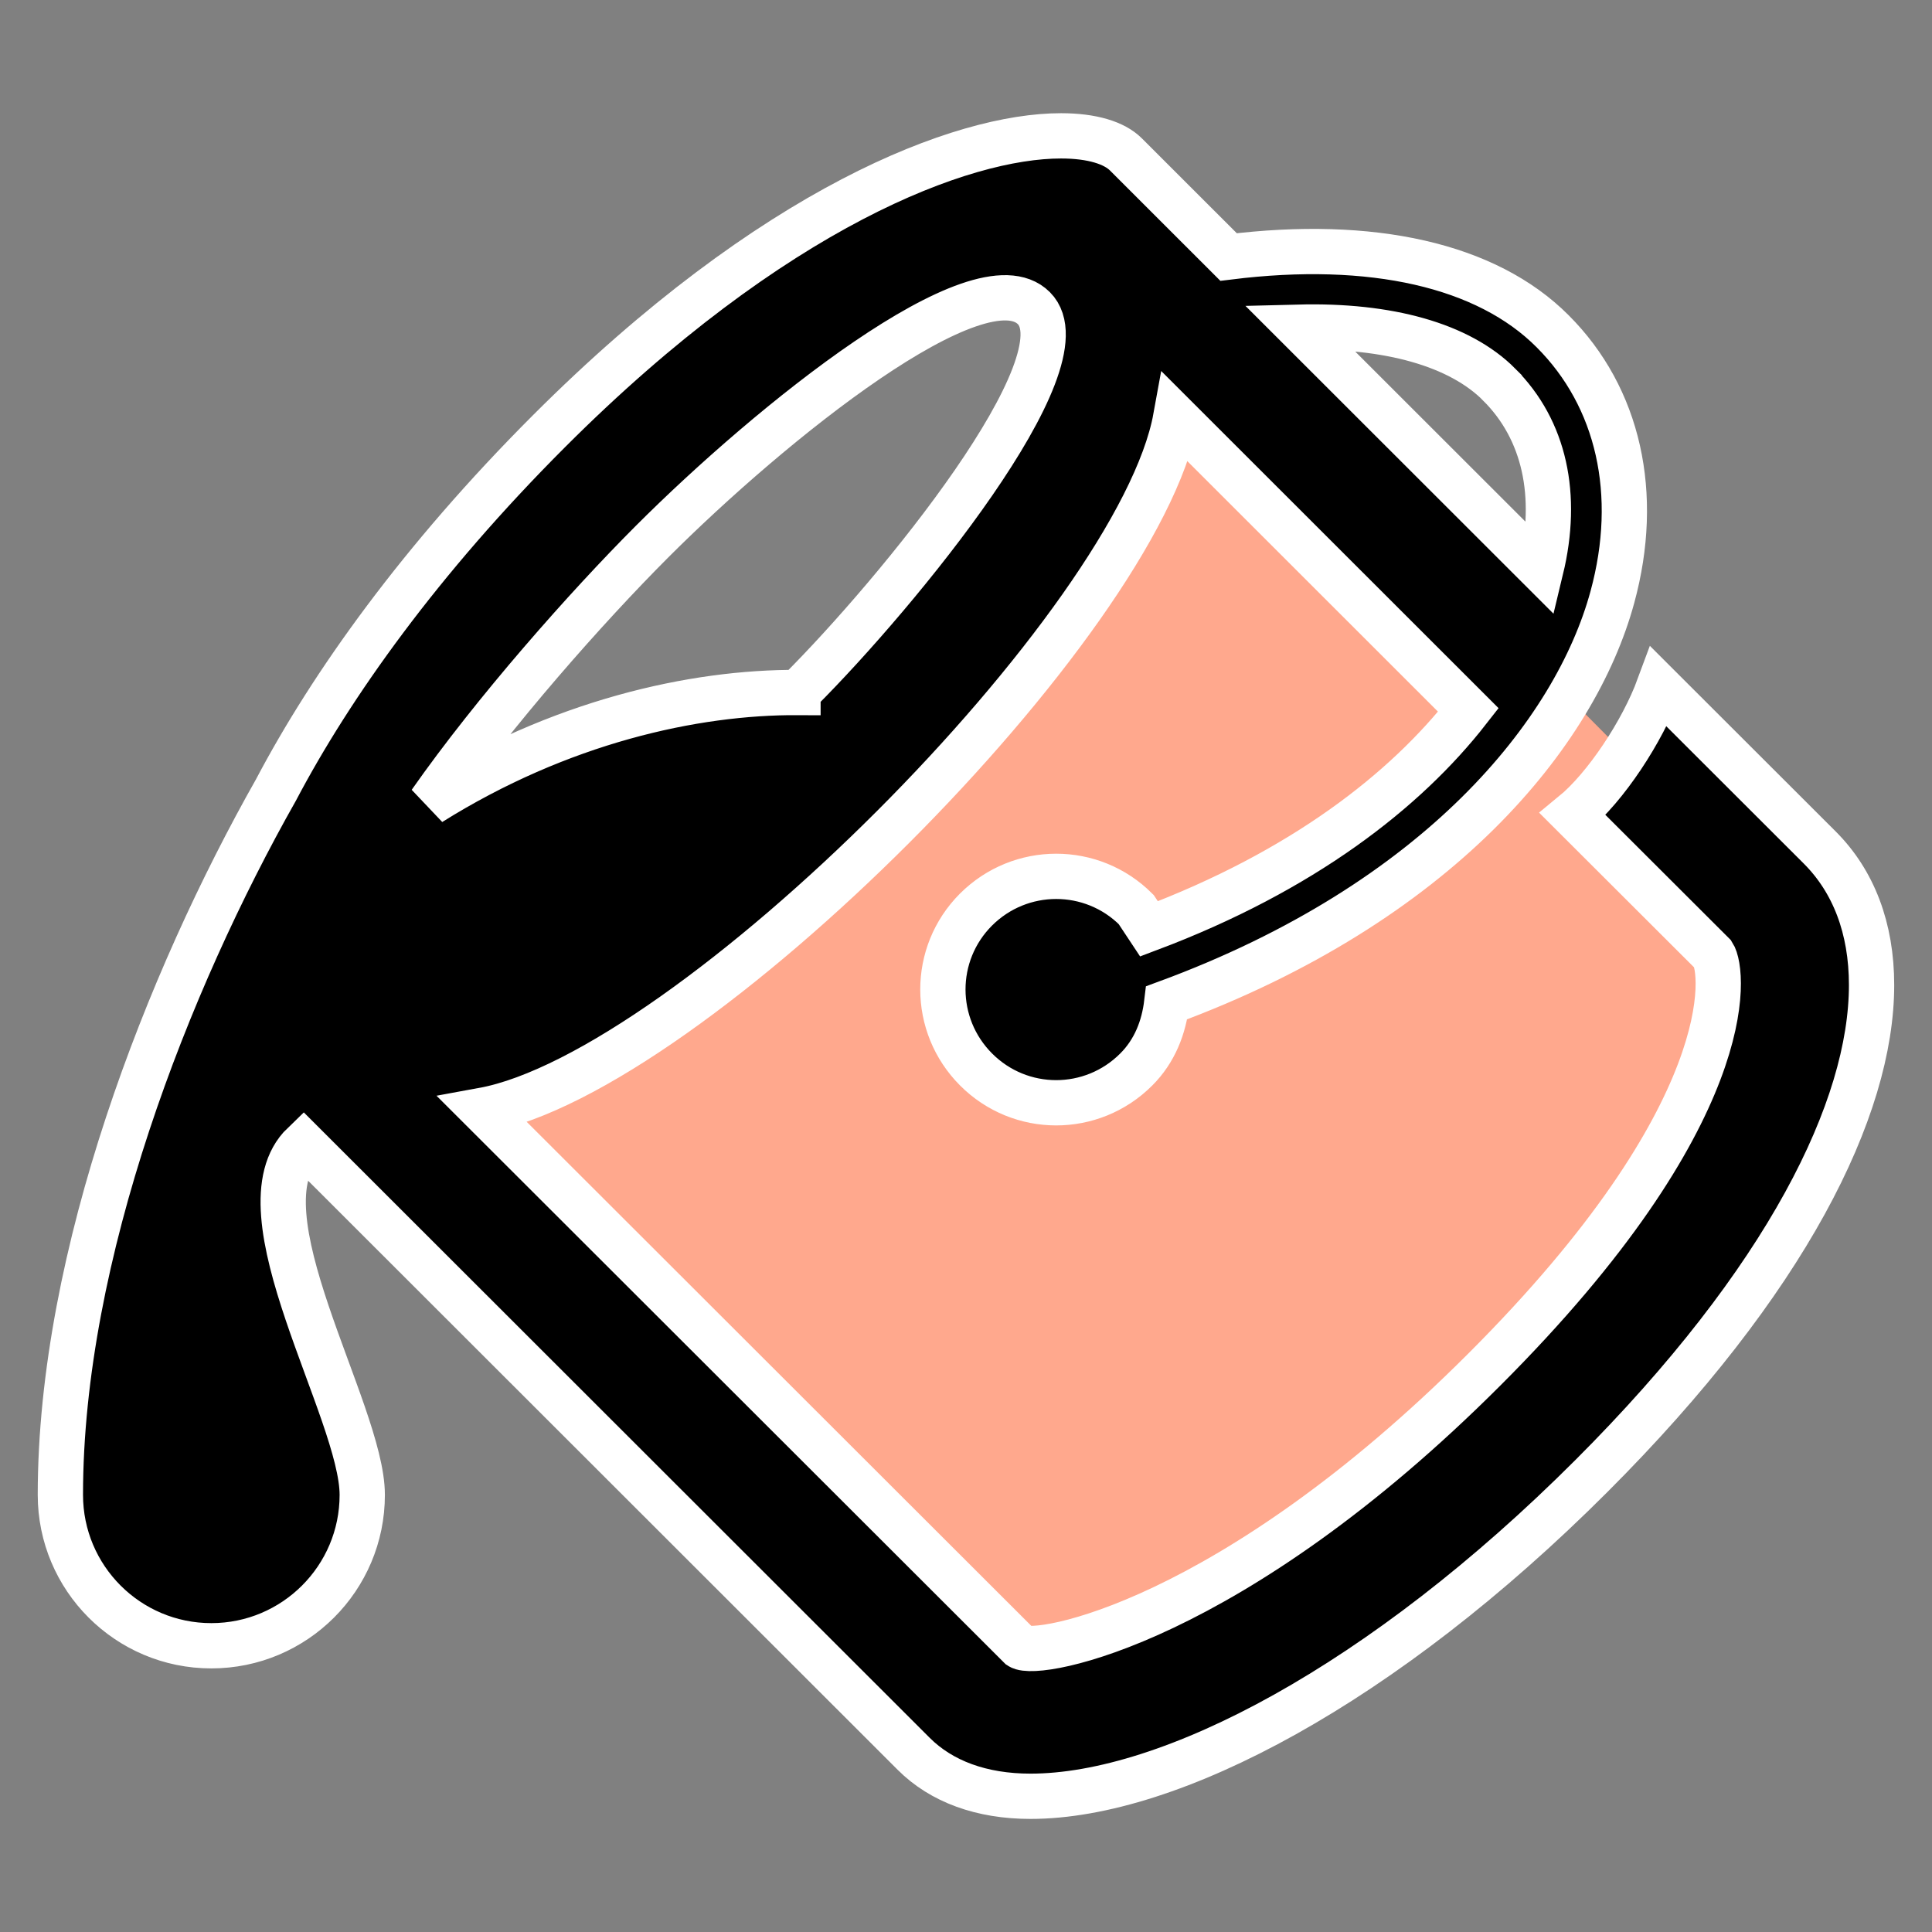 <?xml version="1.0" encoding="UTF-8" standalone="no"?>
<svg
   xmlns:dc="http://purl.org/dc/elements/1.1/"
   xmlns:cc="http://creativecommons.org/ns#"
   xmlns:rdf="http://www.w3.org/1999/02/22-rdf-syntax-ns#"
   xmlns:svg="http://www.w3.org/2000/svg"
   xmlns="http://www.w3.org/2000/svg"
   xmlns:sodipodi="http://sodipodi.sourceforge.net/DTD/sodipodi-0.dtd"
   xmlns:inkscape="http://www.inkscape.org/namespaces/inkscape"
   width="32"
   height="32"
   viewBox="0 0 32 32"
   version="1.1"
   id="svg4"
   sodipodi:docname="graphics-fill.svg"
   inkscape:version="0.92.1 r15371">
  <rect x="0" y="0" width="32" height="32" fill="#808080" stroke="none"/>
  <defs
     id="defs8" />
  <sodipodi:namedview
     pagecolor="#ffffff"
     bordercolor="#666666"
     borderopacity="1"
     objecttolerance="10"
     gridtolerance="10"
     guidetolerance="10"
     inkscape:pageopacity="0"
     inkscape:pageshadow="2"
     inkscape:window-width="1520"
     inkscape:window-height="1187"
     id="namedview6"
     showgrid="false"
     inkscape:zoom="11.313708"
     inkscape:cx="10.550466"
     inkscape:cy="12.405069"
     inkscape:window-x="1180"
     inkscape:window-y="457"
     inkscape:window-maximized="0"
     inkscape:current-layer="svg4"
     showguides="true"
     inkscape:guide-bbox="true" />
  <path
     style="color:#000000;display:inline;overflow:visible;visibility:visible;opacity:1;vector-effect:none;fill:#ffa88d;fill-opacity:1;fill-rule:nonzero;stroke:none;stroke-width:2.464;stroke-linecap:butt;stroke-linejoin:round;stroke-miterlimit:4;stroke-dasharray:none;stroke-dashoffset:0;stroke-opacity:1;marker:none;enable-background:accumulate"
     d="m 6.718,17.504 4.243,-2.121 5.127,-4.596 2.033,-3.977 0.707,-2.475 10.783,10.872 -0.619,3.447 -3.005,4.596 -4.773,3.447 -3.447,1.856 -2.121,-0.442 -9.723,-10.165 z"
     id="path4482"
     inkscape:connector-curvature="0" />
  <path
     d="m 4.571,13.084 c 0.916,-1.74 2.393,-3.813 4.521,-5.941 3.721,-3.723 6.848,-4.893 8.481,-4.893 0.517,0 0.885,0.117 1.075,0.307 l 1.701,1.7 c 2.374,-0.295 4.275,0.133 5.367,1.229 1.095,1.094 1.455,2.699 0.99,4.404 -0.615,2.258 -2.881,5.061 -7.381,6.719 -0.048,0.404 -0.196,0.797 -0.506,1.106 -0.735,0.735 -1.919,0.733 -2.651,0 -0.733,-0.733 -0.735,-1.916 -0.003,-2.649 0.735,-0.734 1.921,-0.735 2.654,-0.001 l 0.212,0.32 c 2.539,-0.956 4.244,-2.285 5.29,-3.625 L 19.474,6.916 c -0.62,3.413 -8.04,10.845 -11.473,11.473 l 8.894,8.884 c 0.292,0.191 3.498,-0.395 7.695,-4.594 4.241,-4.241 3.969,-6.589 3.784,-6.872 l -2.324,-2.32 c 0.549,-0.449 1.156,-1.379 1.426,-2.111 l 2.667,2.664 c 0.556,0.557 0.856,1.33 0.856,2.275 0,2.042 -1.401,4.894 -4.641,8.133 -3.455,3.455 -6.975,5.304 -9.29,5.304 -0.81,0 -1.475,-0.244 -1.934,-0.703 L 5.027,18.95 c -1.137,1.093 0.973,4.423 0.973,5.81 0,1.38 -1.12,2.499 -2.5,2.499 -1.381,0 -2.5,-1.12 -2.5,-2.5 0,-3.98 1.781,-8.512 3.571,-11.675 z M 24.832,6.37 c -0.659,-0.662 -1.839,-0.989 -3.32,-0.951 l 4.011,4.008 c 0.295,-1.222 0.061,-2.306 -0.691,-3.056 z m -11.615,5.099 0.037,-0.036 c 1.615,-1.615 4.754,-5.445 3.87,-6.329 -0.894,-0.894 -4.36,1.901 -6.327,3.87 -1.077,1.078 -2.61,2.809 -3.671,4.323 2.146,-1.343 4.364,-1.836 6.091,-1.827 z"
     id="path2"
     inkscape:connector-curvature="0"
     style="stroke-width:0.75;stroke:#ffffff;stroke-opacity:1;stroke-miterlimit:4;stroke-dasharray:none" />
</svg>
